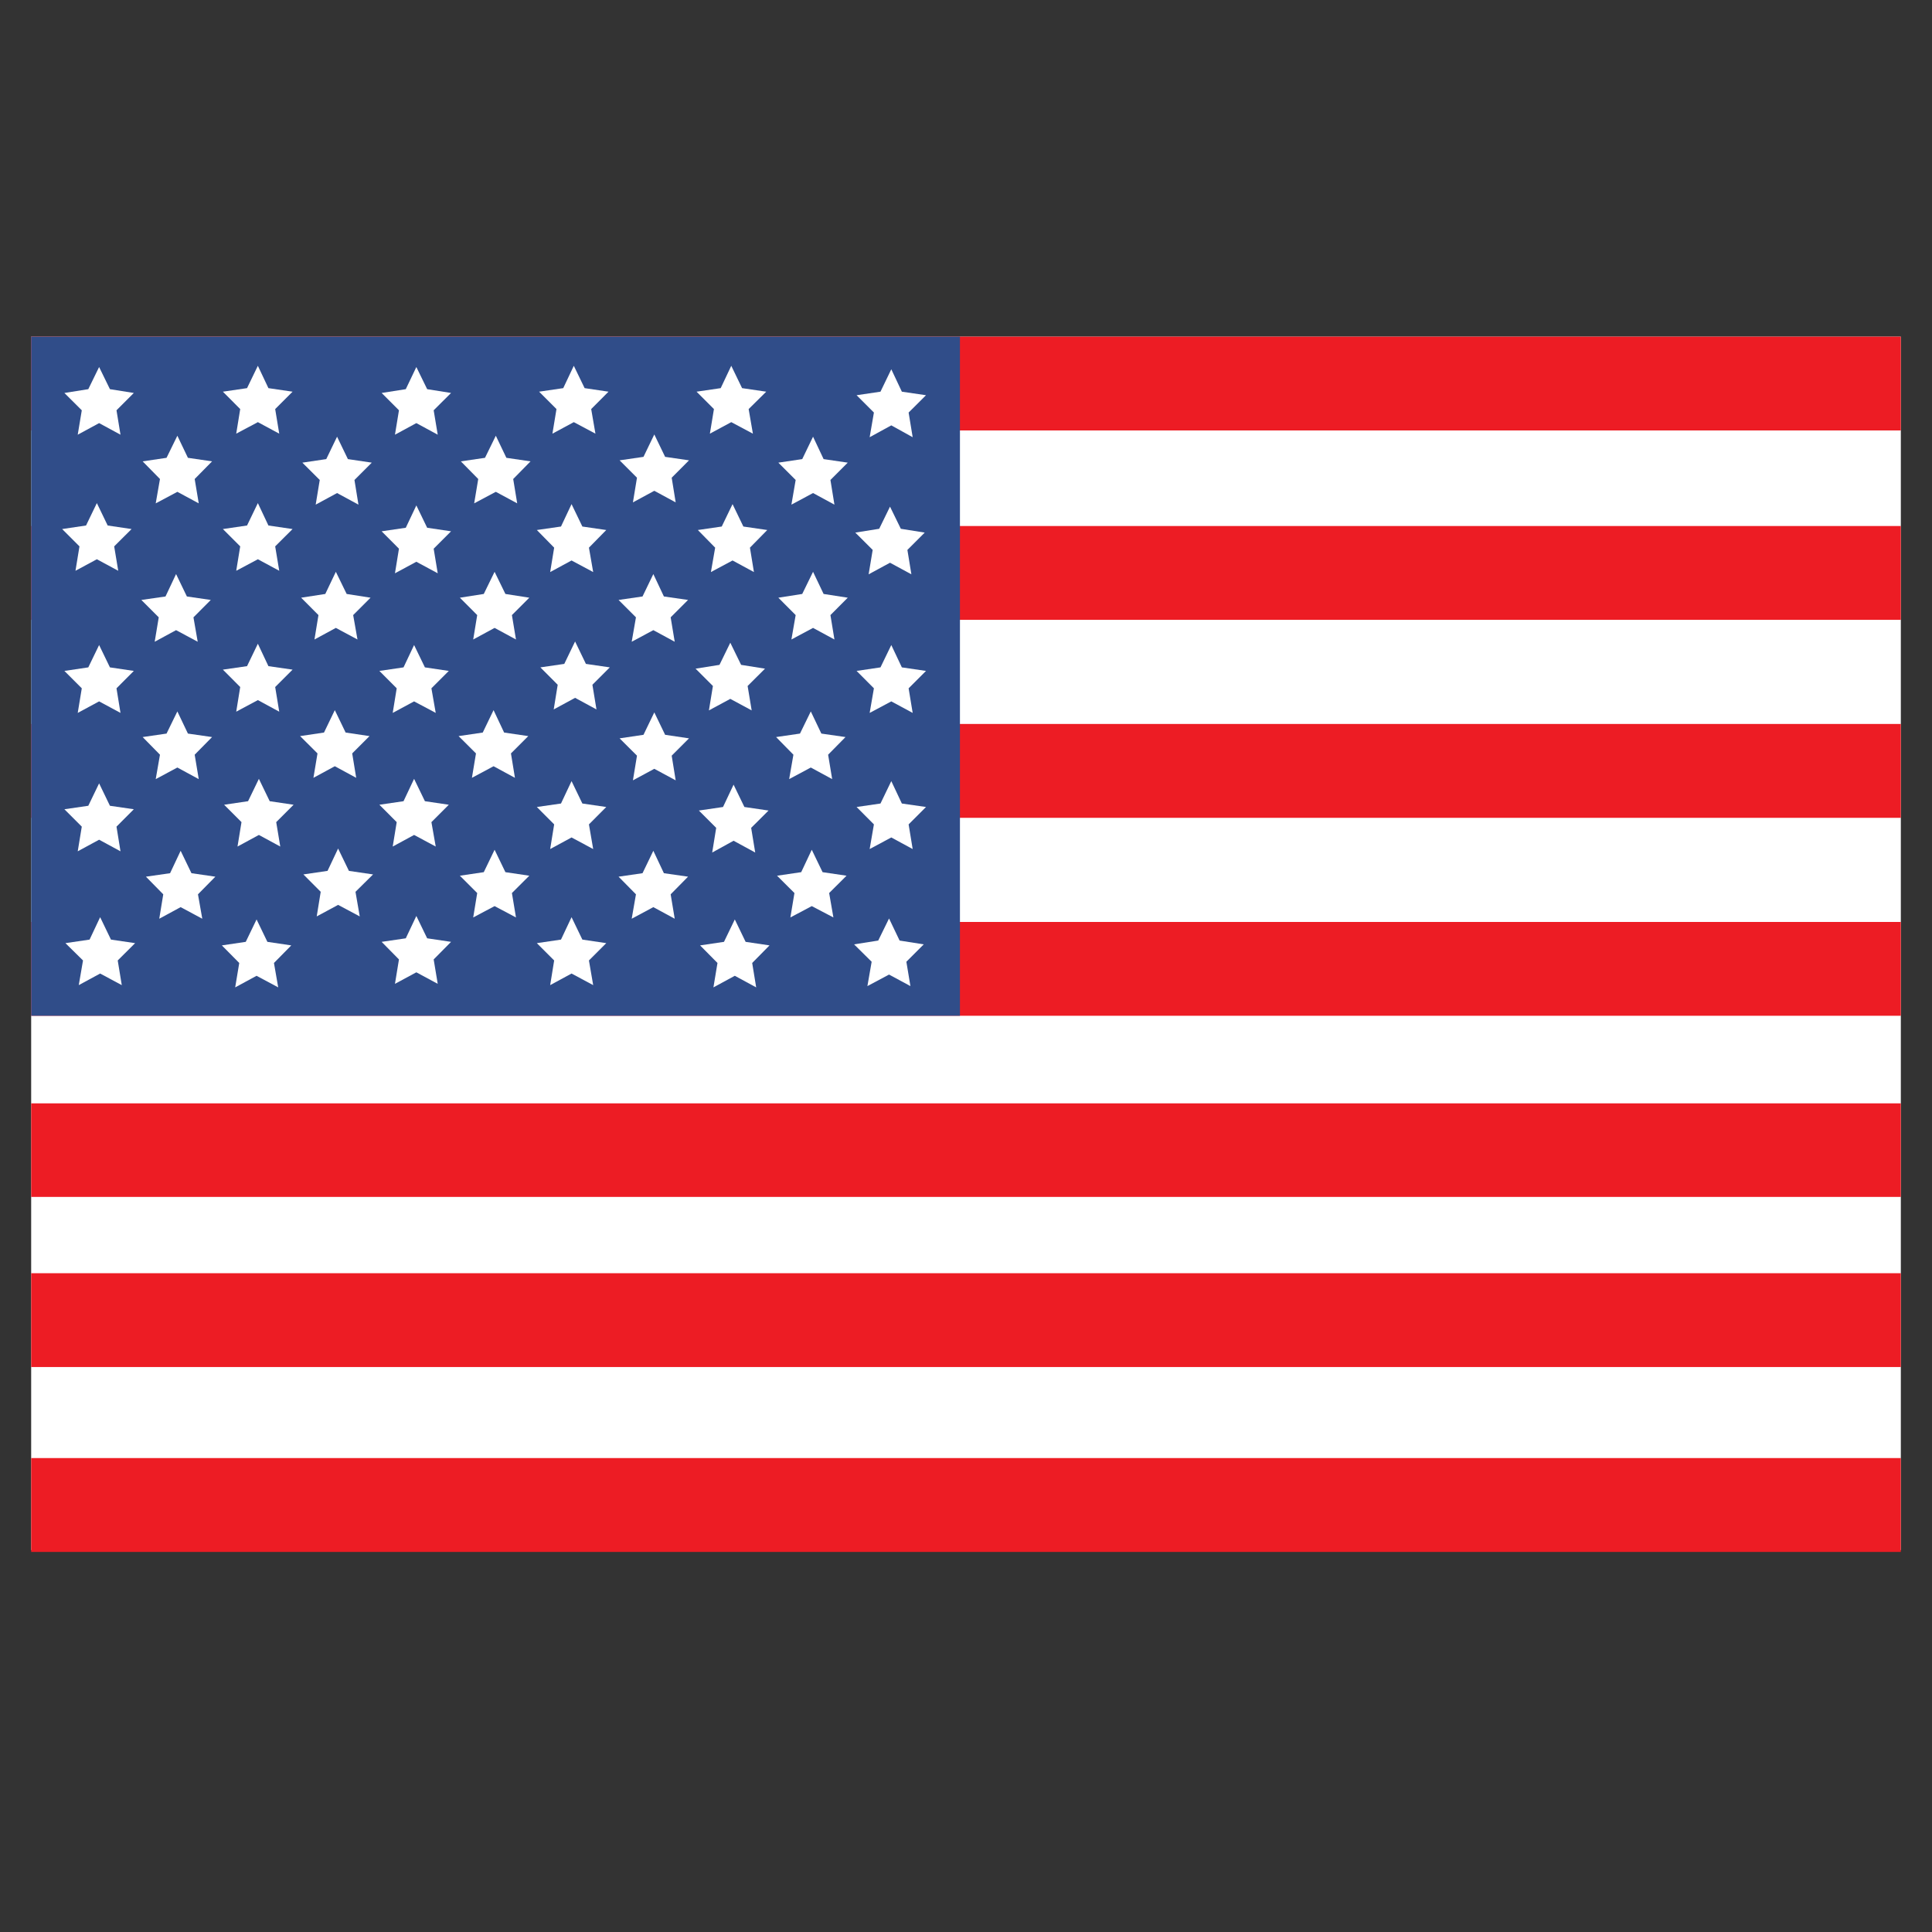 <svg xmlns="http://www.w3.org/2000/svg" xmlns:xlink="http://www.w3.org/1999/xlink" width="40" zoomAndPan="magnify" viewBox="0 0 30 30" height="40" preserveAspectRatio="xMidYMid meet" version="1.0"><rect x="0" y="0" width="30" height="30" fill="#333333" stroke="none"/><defs><clipPath id="8831c0d0bb"><path d="M 0.484 5.227 L 29.516 5.227 L 29.516 24.098 L 0.484 24.098 Z M 0.484 5.227 " clip-rule="nonzero"/></clipPath><clipPath id="fd74b27795"><path d="M 0.484 5.227 L 29.516 5.227 L 29.516 7 L 0.484 7 Z M 0.484 5.227 " clip-rule="nonzero"/></clipPath><clipPath id="f433f4b464"><path d="M 0.484 8 L 29.516 8 L 29.516 10 L 0.484 10 Z M 0.484 8 " clip-rule="nonzero"/></clipPath><clipPath id="dd87c0a9a4"><path d="M 0.484 11 L 29.516 11 L 29.516 13 L 0.484 13 Z M 0.484 11 " clip-rule="nonzero"/></clipPath><clipPath id="8b88b7b8ea"><path d="M 0.484 14 L 29.516 14 L 29.516 16 L 0.484 16 Z M 0.484 14 " clip-rule="nonzero"/></clipPath><clipPath id="0af786c56e"><path d="M 0.484 17 L 29.516 17 L 29.516 19 L 0.484 19 Z M 0.484 17 " clip-rule="nonzero"/></clipPath><clipPath id="2566c0d41a"><path d="M 0.484 19 L 29.516 19 L 29.516 22 L 0.484 22 Z M 0.484 19 " clip-rule="nonzero"/></clipPath><clipPath id="be7072244f"><path d="M 0.484 22 L 29.516 22 L 29.516 24.098 L 0.484 24.098 Z M 0.484 22 " clip-rule="nonzero"/></clipPath><clipPath id="1bf158693c"><path d="M 0.484 5.227 L 15 5.227 L 15 16 L 0.484 16 Z M 0.484 5.227 " clip-rule="nonzero"/></clipPath><clipPath id="e63d2cdcd1"><path d="M 1 5.227 L 3 5.227 L 3 7 L 1 7 Z M 1 5.227 " clip-rule="nonzero"/></clipPath><clipPath id="400a62aa74"><path d="M 3 5.227 L 5 5.227 L 5 7 L 3 7 Z M 3 5.227 " clip-rule="nonzero"/></clipPath><clipPath id="72df15bcf9"><path d="M 5 5.227 L 8 5.227 L 8 7 L 5 7 Z M 5 5.227 " clip-rule="nonzero"/></clipPath><clipPath id="44585ef704"><path d="M 8 5.227 L 10 5.227 L 10 7 L 8 7 Z M 8 5.227 " clip-rule="nonzero"/></clipPath><clipPath id="bb136740b7"><path d="M 10 5.227 L 12 5.227 L 12 7 L 10 7 Z M 10 5.227 " clip-rule="nonzero"/></clipPath><clipPath id="4a8bee9eaa"><path d="M 13 5.227 L 15 5.227 L 15 7 L 13 7 Z M 13 5.227 " clip-rule="nonzero"/></clipPath><clipPath id="ef976a775d"><path d="M 0.484 7 L 3 7 L 3 9 L 0.484 9 Z M 0.484 7 " clip-rule="nonzero"/></clipPath></defs><g clip-path="url(#8831c0d0bb)"><path fill="#ffffff" d="M 29.516 24.07 L 0.484 24.07 L 0.484 5.227 L 29.516 5.227 L 29.516 24.07 " fill-opacity="1" fill-rule="nonzero"/></g><g clip-path="url(#fd74b27795)"><path fill="#ed1c24" d="M 29.516 6.684 L 0.484 6.684 L 0.484 5.227 L 29.516 5.227 L 29.516 6.684 " fill-opacity="1" fill-rule="nonzero"/></g><g clip-path="url(#f433f4b464)"><path fill="#ed1c24" d="M 29.516 9.625 L 0.484 9.625 L 0.484 8.168 L 29.516 8.168 L 29.516 9.625 " fill-opacity="1" fill-rule="nonzero"/></g><g clip-path="url(#dd87c0a9a4)"><path fill="#ed1c24" d="M 29.516 12.699 L 0.484 12.699 L 0.484 11.242 L 29.516 11.242 L 29.516 12.699 " fill-opacity="1" fill-rule="nonzero"/></g><g clip-path="url(#8b88b7b8ea)"><path fill="#ed1c24" d="M 29.516 15.773 L 0.484 15.773 L 0.484 14.316 L 29.516 14.316 L 29.516 15.773 " fill-opacity="1" fill-rule="nonzero"/></g><g clip-path="url(#0af786c56e)"><path fill="#ed1c24" d="M 29.516 18.586 L 0.484 18.586 L 0.484 17.133 L 29.516 17.133 L 29.516 18.586 " fill-opacity="1" fill-rule="nonzero"/></g><g clip-path="url(#2566c0d41a)"><path fill="#ed1c24" d="M 29.516 21.227 L 0.484 21.227 L 0.484 19.77 L 29.516 19.77 L 29.516 21.227 " fill-opacity="1" fill-rule="nonzero"/></g><g clip-path="url(#be7072244f)"><path fill="#ed1c24" d="M 29.516 24.098 L 0.484 24.098 L 0.484 22.641 L 29.516 22.641 L 29.516 24.098 " fill-opacity="1" fill-rule="nonzero"/></g><g clip-path="url(#1bf158693c)"><path fill="#304d89" d="M 14.906 15.773 L 0.484 15.773 L 0.484 5.227 L 14.906 5.227 L 14.906 15.773 " fill-opacity="1" fill-rule="nonzero"/></g><g clip-path="url(#e63d2cdcd1)"><path fill="#ffffff" d="M 1.539 5.699 L 1.707 6.043 L 2.078 6.102 L 1.809 6.371 L 1.871 6.75 L 1.539 6.57 L 1.207 6.75 L 1.27 6.371 L 1 6.102 L 1.371 6.043 L 1.539 5.699 " fill-opacity="1" fill-rule="nonzero"/></g><g clip-path="url(#400a62aa74)"><path fill="#ffffff" d="M 4.004 5.68 L 4.168 6.027 L 4.543 6.082 L 4.273 6.352 L 4.336 6.734 L 4.004 6.555 L 3.668 6.734 L 3.73 6.352 L 3.461 6.082 L 3.836 6.027 L 4.004 5.68 " fill-opacity="1" fill-rule="nonzero"/></g><g clip-path="url(#72df15bcf9)"><path fill="#ffffff" d="M 6.465 5.699 L 6.633 6.043 L 7.004 6.102 L 6.734 6.371 L 6.797 6.75 L 6.465 6.57 L 6.133 6.75 L 6.195 6.371 L 5.926 6.102 L 6.301 6.043 L 6.465 5.699 " fill-opacity="1" fill-rule="nonzero"/></g><g clip-path="url(#44585ef704)"><path fill="#ffffff" d="M 8.91 5.68 L 9.078 6.027 L 9.449 6.082 L 9.18 6.352 L 9.246 6.734 L 8.91 6.555 L 8.578 6.734 L 8.641 6.352 L 8.371 6.082 L 8.746 6.027 L 8.91 5.68 " fill-opacity="1" fill-rule="nonzero"/></g><g clip-path="url(#bb136740b7)"><path fill="#ffffff" d="M 11.355 5.68 L 11.523 6.027 L 11.898 6.082 L 11.625 6.352 L 11.691 6.734 L 11.355 6.555 L 11.023 6.734 L 11.086 6.352 L 10.816 6.082 L 11.191 6.027 L 11.355 5.68 " fill-opacity="1" fill-rule="nonzero"/></g><g clip-path="url(#4a8bee9eaa)"><path fill="#ffffff" d="M 13.84 5.734 L 14.004 6.082 L 14.379 6.137 L 14.109 6.406 L 14.172 6.789 L 13.84 6.605 L 13.504 6.789 L 13.57 6.406 L 13.301 6.137 L 13.672 6.082 L 13.84 5.734 " fill-opacity="1" fill-rule="nonzero"/></g><path fill="#ffffff" d="M 12.625 6.781 L 12.789 7.129 L 13.164 7.184 L 12.895 7.453 L 12.957 7.836 L 12.625 7.656 L 12.289 7.836 L 12.355 7.453 L 12.086 7.184 L 12.457 7.129 L 12.625 6.781 " fill-opacity="1" fill-rule="nonzero"/><path fill="#ffffff" d="M 10.16 6.746 L 10.328 7.094 L 10.699 7.148 L 10.43 7.418 L 10.492 7.801 L 10.16 7.621 L 9.828 7.801 L 9.891 7.418 L 9.621 7.148 L 9.992 7.094 L 10.16 6.746 " fill-opacity="1" fill-rule="nonzero"/><path fill="#ffffff" d="M 7.699 6.766 L 7.863 7.109 L 8.238 7.164 L 7.969 7.438 L 8.031 7.816 L 7.699 7.637 L 7.363 7.816 L 7.426 7.438 L 7.156 7.164 L 7.531 7.109 L 7.699 6.766 " fill-opacity="1" fill-rule="nonzero"/><path fill="#ffffff" d="M 5.234 6.781 L 5.402 7.129 L 5.773 7.184 L 5.504 7.453 L 5.566 7.836 L 5.234 7.656 L 4.902 7.836 L 4.965 7.453 L 4.695 7.184 L 5.066 7.129 L 5.234 6.781 " fill-opacity="1" fill-rule="nonzero"/><path fill="#ffffff" d="M 2.754 6.766 L 2.918 7.109 L 3.293 7.164 L 3.023 7.438 L 3.086 7.816 L 2.754 7.637 L 2.418 7.816 L 2.484 7.438 L 2.215 7.164 L 2.586 7.109 L 2.754 6.766 " fill-opacity="1" fill-rule="nonzero"/><g clip-path="url(#ef976a775d)"><path fill="#ffffff" d="M 1.504 7.812 L 1.672 8.16 L 2.043 8.215 L 1.773 8.484 L 1.836 8.863 L 1.504 8.684 L 1.172 8.863 L 1.234 8.484 L 0.965 8.215 L 1.336 8.16 L 1.504 7.812 " fill-opacity="1" fill-rule="nonzero"/></g><path fill="#ffffff" d="M 4.004 7.812 L 4.168 8.16 L 4.543 8.215 L 4.273 8.484 L 4.336 8.863 L 4.004 8.684 L 3.668 8.863 L 3.73 8.484 L 3.461 8.215 L 3.836 8.16 L 4.004 7.812 " fill-opacity="1" fill-rule="nonzero"/><path fill="#ffffff" d="M 6.465 7.848 L 6.633 8.195 L 7.004 8.25 L 6.734 8.52 L 6.797 8.902 L 6.465 8.723 L 6.133 8.902 L 6.195 8.52 L 5.926 8.25 L 6.301 8.195 L 6.465 7.848 " fill-opacity="1" fill-rule="nonzero"/><path fill="#ffffff" d="M 8.875 7.828 L 9.043 8.176 L 9.414 8.23 L 9.145 8.504 L 9.211 8.883 L 8.875 8.703 L 8.543 8.883 L 8.605 8.504 L 8.336 8.23 L 8.711 8.176 L 8.875 7.828 " fill-opacity="1" fill-rule="nonzero"/><path fill="#ffffff" d="M 11.375 7.828 L 11.543 8.176 L 11.914 8.23 L 11.645 8.504 L 11.707 8.883 L 11.375 8.703 L 11.039 8.883 L 11.105 8.504 L 10.836 8.23 L 11.207 8.176 L 11.375 7.828 " fill-opacity="1" fill-rule="nonzero"/><path fill="#ffffff" d="M 13.82 7.867 L 13.988 8.211 L 14.359 8.27 L 14.09 8.539 L 14.152 8.918 L 13.82 8.738 L 13.488 8.918 L 13.551 8.539 L 13.281 8.27 L 13.652 8.211 L 13.82 7.867 " fill-opacity="1" fill-rule="nonzero"/><path fill="#ffffff" d="M 12.625 8.879 L 12.789 9.223 L 13.164 9.281 L 12.895 9.551 L 12.957 9.93 L 12.625 9.75 L 12.289 9.93 L 12.355 9.551 L 12.086 9.281 L 12.457 9.223 L 12.625 8.879 " fill-opacity="1" fill-rule="nonzero"/><path fill="#ffffff" d="M 10.145 8.914 L 10.309 9.262 L 10.684 9.316 L 10.414 9.586 L 10.477 9.965 L 10.145 9.785 L 9.809 9.965 L 9.875 9.586 L 9.605 9.316 L 9.977 9.262 L 10.145 8.914 " fill-opacity="1" fill-rule="nonzero"/><path fill="#ffffff" d="M 7.68 8.879 L 7.848 9.223 L 8.219 9.281 L 7.949 9.551 L 8.012 9.93 L 7.68 9.75 L 7.348 9.93 L 7.41 9.551 L 7.141 9.281 L 7.512 9.223 L 7.68 8.879 " fill-opacity="1" fill-rule="nonzero"/><path fill="#ffffff" d="M 5.215 8.879 L 5.383 9.223 L 5.754 9.281 L 5.484 9.551 L 5.551 9.93 L 5.215 9.75 L 4.883 9.93 L 4.945 9.551 L 4.676 9.281 L 5.051 9.223 L 5.215 8.879 " fill-opacity="1" fill-rule="nonzero"/><path fill="#ffffff" d="M 2.734 8.914 L 2.902 9.262 L 3.273 9.316 L 3.004 9.586 L 3.07 9.965 L 2.734 9.785 L 2.402 9.965 L 2.465 9.586 L 2.195 9.316 L 2.57 9.262 L 2.734 8.914 " fill-opacity="1" fill-rule="nonzero"/><path fill="#ffffff" d="M 1.539 10.016 L 1.707 10.363 L 2.078 10.418 L 1.809 10.688 L 1.871 11.07 L 1.539 10.891 L 1.207 11.07 L 1.27 10.688 L 1 10.418 L 1.371 10.363 L 1.539 10.016 " fill-opacity="1" fill-rule="nonzero"/><path fill="#ffffff" d="M 4.004 9.996 L 4.168 10.344 L 4.543 10.398 L 4.273 10.668 L 4.336 11.051 L 4.004 10.871 L 3.668 11.051 L 3.73 10.668 L 3.461 10.398 L 3.836 10.344 L 4.004 9.996 " fill-opacity="1" fill-rule="nonzero"/><path fill="#ffffff" d="M 6.43 10.016 L 6.598 10.363 L 6.969 10.418 L 6.699 10.688 L 6.766 11.07 L 6.43 10.891 L 6.098 11.07 L 6.16 10.688 L 5.891 10.418 L 6.266 10.363 L 6.43 10.016 " fill-opacity="1" fill-rule="nonzero"/><path fill="#ffffff" d="M 8.93 9.961 L 9.098 10.309 L 9.469 10.363 L 9.199 10.633 L 9.262 11.016 L 8.93 10.836 L 8.598 11.016 L 8.66 10.633 L 8.391 10.363 L 8.762 10.309 L 8.93 9.961 " fill-opacity="1" fill-rule="nonzero"/><path fill="#ffffff" d="M 11.34 9.98 L 11.508 10.324 L 11.879 10.383 L 11.609 10.652 L 11.672 11.031 L 11.34 10.852 L 11.008 11.031 L 11.07 10.652 L 10.801 10.383 L 11.172 10.324 L 11.34 9.98 " fill-opacity="1" fill-rule="nonzero"/><path fill="#ffffff" d="M 13.84 10.016 L 14.004 10.363 L 14.379 10.418 L 14.109 10.688 L 14.172 11.07 L 13.84 10.891 L 13.504 11.07 L 13.57 10.688 L 13.301 10.418 L 13.672 10.363 L 13.84 10.016 " fill-opacity="1" fill-rule="nonzero"/><path fill="#ffffff" d="M 12.59 11.047 L 12.754 11.391 L 13.129 11.445 L 12.859 11.719 L 12.922 12.098 L 12.59 11.918 L 12.254 12.098 L 12.32 11.719 L 12.051 11.445 L 12.422 11.391 L 12.59 11.047 " fill-opacity="1" fill-rule="nonzero"/><path fill="#ffffff" d="M 10.16 11.062 L 10.328 11.41 L 10.699 11.465 L 10.43 11.734 L 10.492 12.117 L 10.16 11.938 L 9.828 12.117 L 9.891 11.734 L 9.621 11.465 L 9.992 11.41 L 10.16 11.062 " fill-opacity="1" fill-rule="nonzero"/><path fill="#ffffff" d="M 7.664 11.027 L 7.828 11.375 L 8.203 11.43 L 7.934 11.699 L 7.996 12.078 L 7.664 11.898 L 7.328 12.078 L 7.391 11.699 L 7.121 11.43 L 7.496 11.375 L 7.664 11.027 " fill-opacity="1" fill-rule="nonzero"/><path fill="#ffffff" d="M 5.199 11.027 L 5.367 11.375 L 5.738 11.43 L 5.469 11.699 L 5.531 12.078 L 5.199 11.898 L 4.867 12.078 L 4.93 11.699 L 4.66 11.43 L 5.031 11.375 L 5.199 11.027 " fill-opacity="1" fill-rule="nonzero"/><path fill="#ffffff" d="M 2.754 11.047 L 2.918 11.391 L 3.293 11.445 L 3.023 11.719 L 3.086 12.098 L 2.754 11.918 L 2.418 12.098 L 2.484 11.719 L 2.215 11.445 L 2.586 11.391 L 2.754 11.047 " fill-opacity="1" fill-rule="nonzero"/><path fill="#ffffff" d="M 1.539 12.164 L 1.707 12.512 L 2.078 12.566 L 1.809 12.836 L 1.871 13.219 L 1.539 13.039 L 1.207 13.219 L 1.27 12.836 L 1 12.566 L 1.371 12.512 L 1.539 12.164 " fill-opacity="1" fill-rule="nonzero"/><path fill="#ffffff" d="M 4.02 12.094 L 4.188 12.441 L 4.559 12.496 L 4.289 12.766 L 4.352 13.145 L 4.02 12.965 L 3.688 13.145 L 3.75 12.766 L 3.48 12.496 L 3.852 12.441 L 4.02 12.094 " fill-opacity="1" fill-rule="nonzero"/><path fill="#ffffff" d="M 6.43 12.094 L 6.598 12.441 L 6.969 12.496 L 6.699 12.766 L 6.766 13.145 L 6.43 12.965 L 6.098 13.145 L 6.16 12.766 L 5.891 12.496 L 6.266 12.441 L 6.43 12.094 " fill-opacity="1" fill-rule="nonzero"/><path fill="#ffffff" d="M 8.875 12.129 L 9.043 12.477 L 9.414 12.531 L 9.145 12.801 L 9.211 13.184 L 8.875 13.004 L 8.543 13.184 L 8.605 12.801 L 8.336 12.531 L 8.711 12.477 L 8.875 12.129 " fill-opacity="1" fill-rule="nonzero"/><path fill="#ffffff" d="M 11.391 12.184 L 11.559 12.531 L 11.934 12.586 L 11.664 12.855 L 11.727 13.238 L 11.391 13.055 L 11.059 13.238 L 11.121 12.855 L 10.852 12.586 L 11.227 12.531 L 11.391 12.184 " fill-opacity="1" fill-rule="nonzero"/><path fill="#ffffff" d="M 13.84 12.129 L 14.004 12.477 L 14.379 12.531 L 14.109 12.801 L 14.172 13.184 L 13.84 13.004 L 13.504 13.184 L 13.57 12.801 L 13.301 12.531 L 13.672 12.477 L 13.84 12.129 " fill-opacity="1" fill-rule="nonzero"/><path fill="#ffffff" d="M 12.605 13.195 L 12.773 13.543 L 13.145 13.598 L 12.875 13.867 L 12.941 14.246 L 12.605 14.07 L 12.273 14.246 L 12.336 13.867 L 12.066 13.598 L 12.441 13.543 L 12.605 13.195 " fill-opacity="1" fill-rule="nonzero"/><path fill="#ffffff" d="M 10.145 13.211 L 10.309 13.559 L 10.684 13.613 L 10.414 13.887 L 10.477 14.266 L 10.145 14.086 L 9.809 14.266 L 9.875 13.887 L 9.605 13.613 L 9.977 13.559 L 10.145 13.211 " fill-opacity="1" fill-rule="nonzero"/><path fill="#ffffff" d="M 7.68 13.195 L 7.848 13.543 L 8.219 13.598 L 7.949 13.867 L 8.012 14.246 L 7.68 14.07 L 7.348 14.246 L 7.41 13.867 L 7.141 13.598 L 7.512 13.543 L 7.68 13.195 " fill-opacity="1" fill-rule="nonzero"/><path fill="#ffffff" d="M 5.25 13.176 L 5.418 13.523 L 5.793 13.578 L 5.52 13.848 L 5.586 14.23 L 5.25 14.051 L 4.918 14.23 L 4.98 13.848 L 4.711 13.578 L 5.086 13.523 L 5.25 13.176 " fill-opacity="1" fill-rule="nonzero"/><path fill="#ffffff" d="M 2.805 13.211 L 2.973 13.559 L 3.344 13.613 L 3.074 13.887 L 3.141 14.266 L 2.805 14.086 L 2.473 14.266 L 2.535 13.887 L 2.266 13.613 L 2.641 13.559 L 2.805 13.211 " fill-opacity="1" fill-rule="nonzero"/><path fill="#ffffff" d="M 1.555 14.242 L 1.723 14.59 L 2.098 14.645 L 1.828 14.914 L 1.891 15.297 L 1.555 15.117 L 1.223 15.297 L 1.289 14.914 L 1.016 14.645 L 1.391 14.59 L 1.555 14.242 " fill-opacity="1" fill-rule="nonzero"/><path fill="#ffffff" d="M 3.984 14.277 L 4.152 14.625 L 4.523 14.68 L 4.254 14.953 L 4.32 15.332 L 3.984 15.152 L 3.652 15.332 L 3.715 14.953 L 3.445 14.68 L 3.816 14.625 L 3.984 14.277 " fill-opacity="1" fill-rule="nonzero"/><path fill="#ffffff" d="M 6.465 14.223 L 6.633 14.57 L 7.004 14.625 L 6.734 14.898 L 6.797 15.277 L 6.465 15.098 L 6.133 15.277 L 6.195 14.898 L 5.926 14.625 L 6.301 14.57 L 6.465 14.223 " fill-opacity="1" fill-rule="nonzero"/><path fill="#ffffff" d="M 8.875 14.242 L 9.043 14.59 L 9.414 14.645 L 9.145 14.914 L 9.211 15.297 L 8.875 15.117 L 8.543 15.297 L 8.605 14.914 L 8.336 14.645 L 8.711 14.59 L 8.875 14.242 " fill-opacity="1" fill-rule="nonzero"/><path fill="#ffffff" d="M 11.41 14.277 L 11.578 14.625 L 11.949 14.68 L 11.68 14.953 L 11.742 15.332 L 11.41 15.152 L 11.078 15.332 L 11.141 14.953 L 10.871 14.68 L 11.242 14.625 L 11.41 14.277 " fill-opacity="1" fill-rule="nonzero"/><path fill="#ffffff" d="M 13.805 14.262 L 13.969 14.605 L 14.344 14.664 L 14.074 14.934 L 14.137 15.312 L 13.805 15.133 L 13.469 15.312 L 13.535 14.934 L 13.262 14.664 L 13.637 14.605 L 13.805 14.262 " fill-opacity="1" fill-rule="nonzero"/></svg>